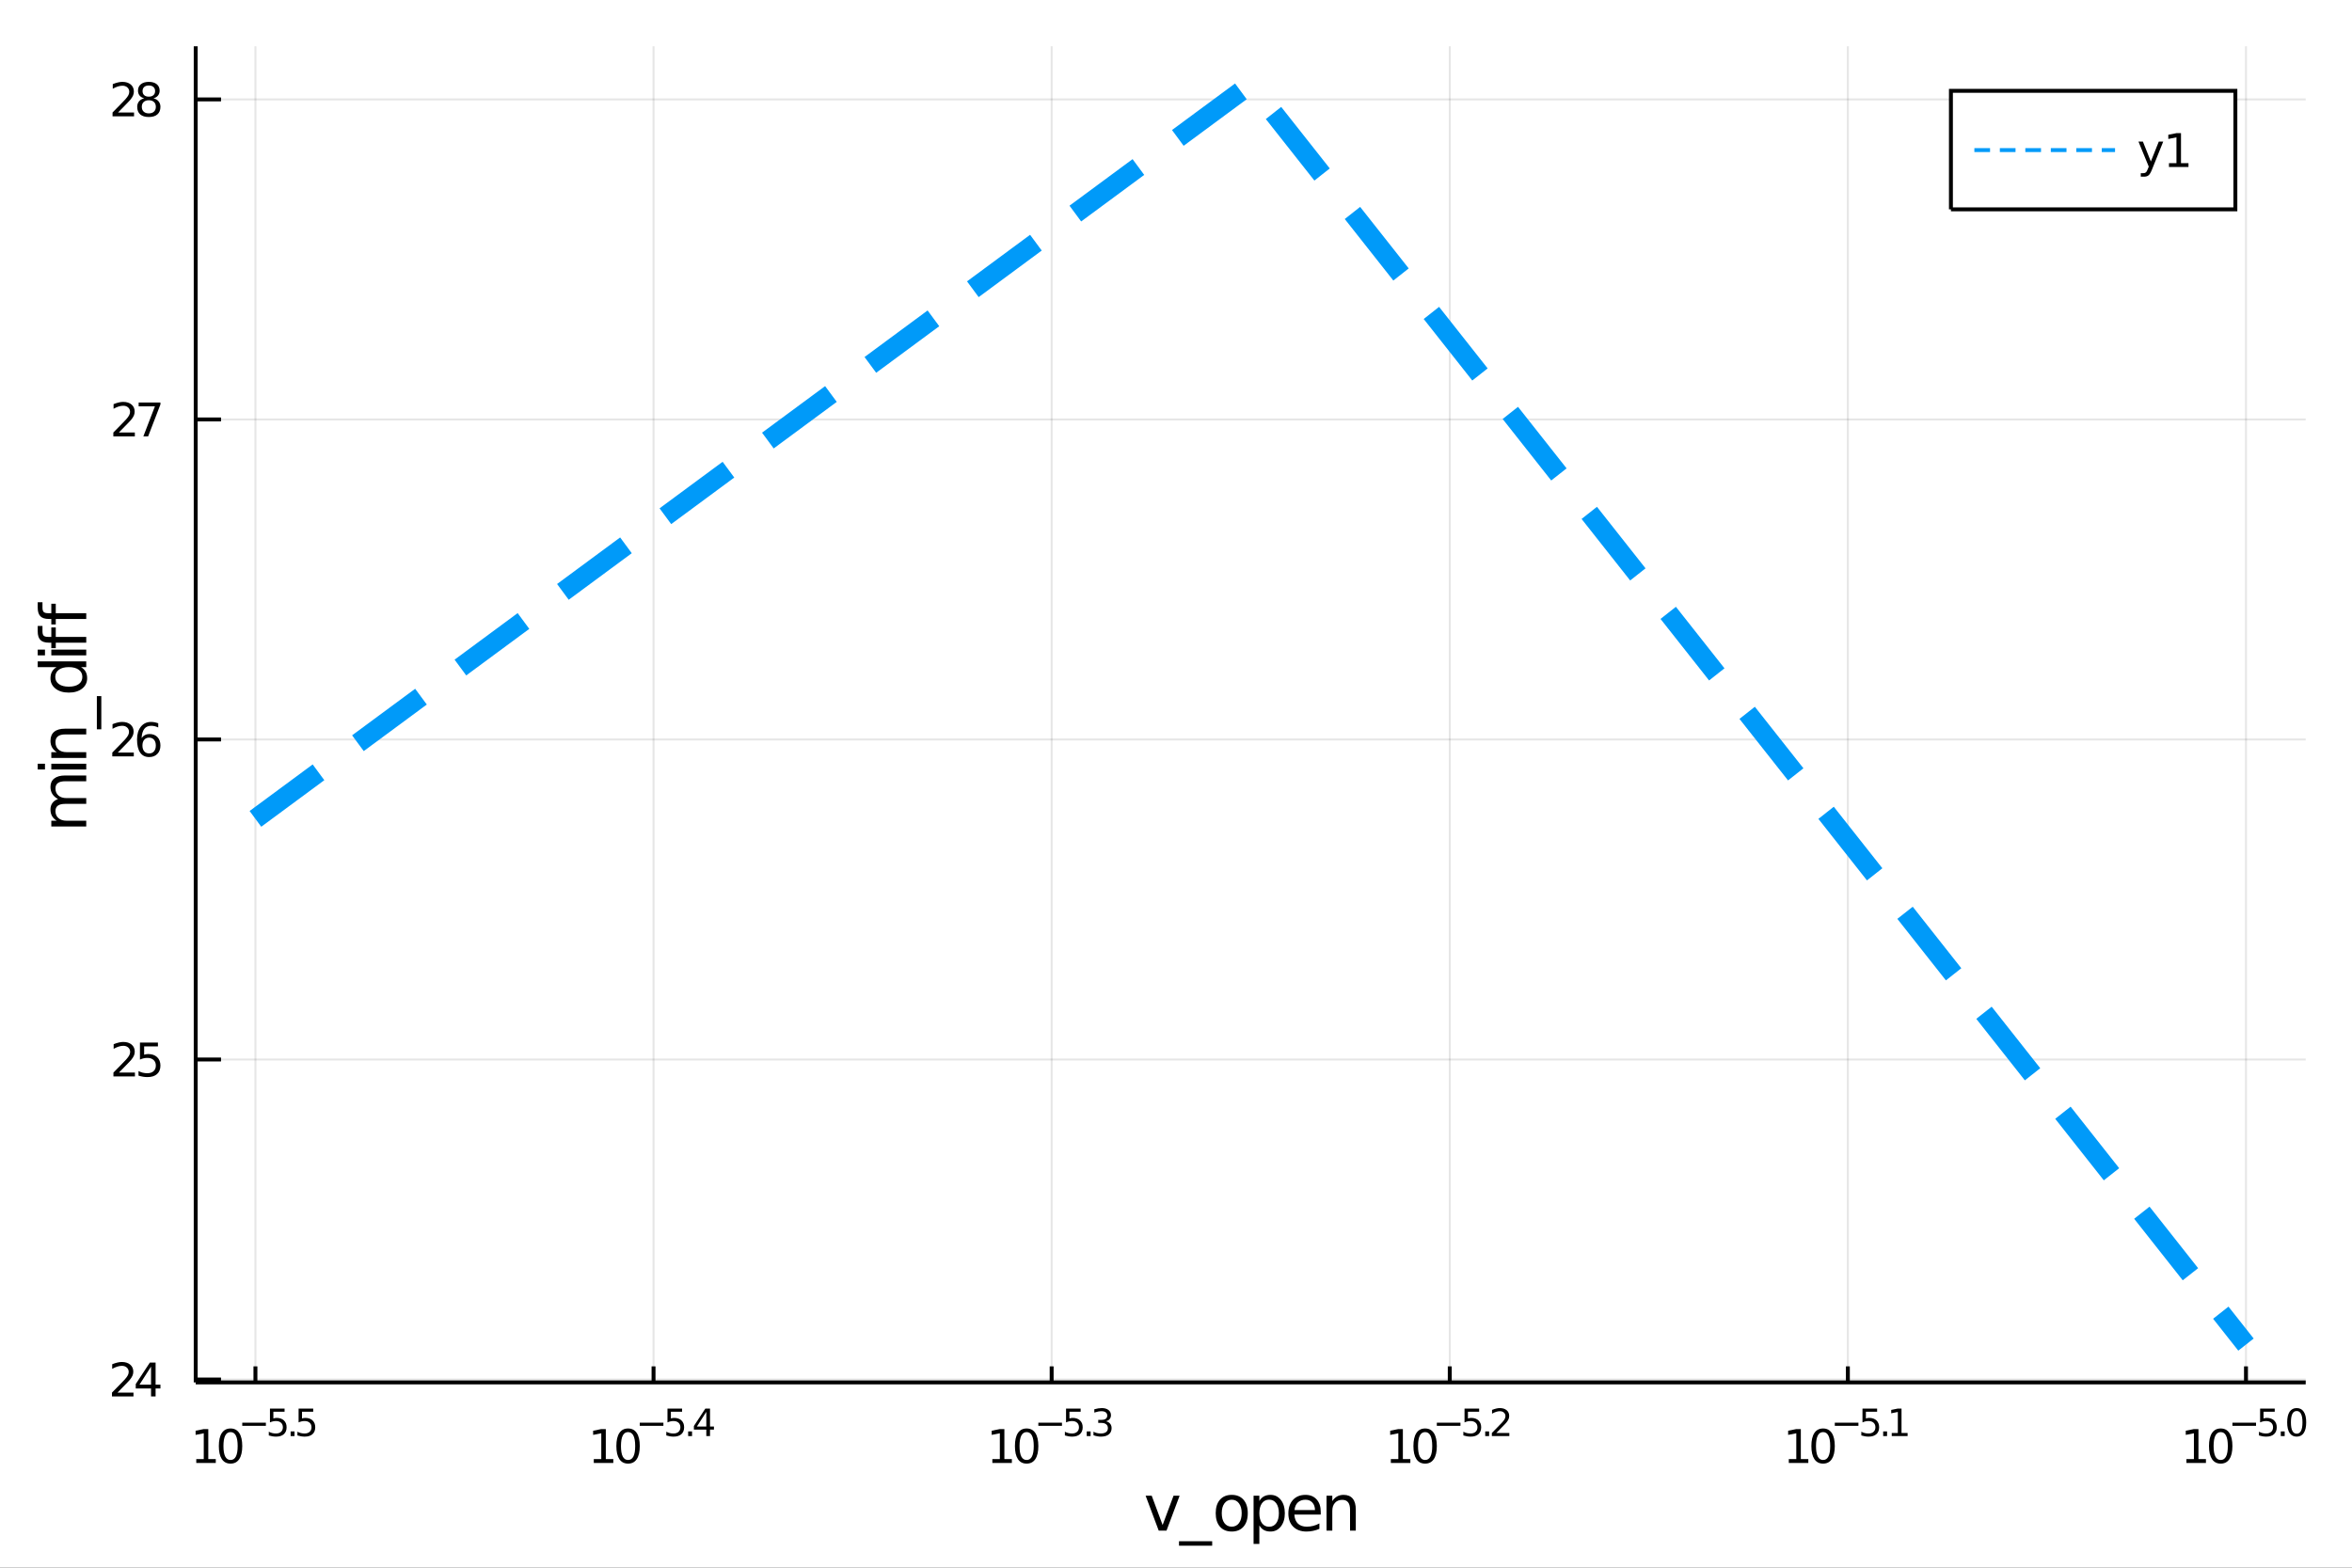 <?xml version="1.0" encoding="utf-8"?>
<svg xmlns="http://www.w3.org/2000/svg" xmlns:xlink="http://www.w3.org/1999/xlink" width="600" height="400" viewBox="0 0 2400 1600">
<rect x="0" y="0" width="2400" height="1600" fill="#333333" stroke="none"/>
<defs>
  <clipPath id="clip920">
    <rect x="0" y="0" width="2400" height="1600"/>
  </clipPath>
</defs>
<path clip-path="url(#clip920)" d="
M0 1600 L2400 1600 L2400 0 L0 0  Z
  " fill="#ffffff" fill-rule="evenodd" fill-opacity="1"/>
<defs>
  <clipPath id="clip921">
    <rect x="480" y="0" width="1681" height="1600"/>
  </clipPath>
</defs>
<path clip-path="url(#clip920)" d="
M199.704 1410.9 L2352.76 1410.9 L2352.76 47.244 L199.704 47.244  Z
  " fill="#ffffff" fill-rule="evenodd" fill-opacity="1"/>
<defs>
  <clipPath id="clip922">
    <rect x="199" y="47" width="2154" height="1365"/>
  </clipPath>
</defs>
<polyline clip-path="url(#clip922)" style="stroke:#000000; stroke-width:2; stroke-opacity:0.1; fill:none" points="
  260.64,1410.9 260.64,47.244 
  "/>
<polyline clip-path="url(#clip922)" style="stroke:#000000; stroke-width:2; stroke-opacity:0.1; fill:none" points="
  666.876,1410.9 666.876,47.244 
  "/>
<polyline clip-path="url(#clip922)" style="stroke:#000000; stroke-width:2; stroke-opacity:0.1; fill:none" points="
  1073.11,1410.9 1073.11,47.244 
  "/>
<polyline clip-path="url(#clip922)" style="stroke:#000000; stroke-width:2; stroke-opacity:0.1; fill:none" points="
  1479.35,1410.9 1479.35,47.244 
  "/>
<polyline clip-path="url(#clip922)" style="stroke:#000000; stroke-width:2; stroke-opacity:0.1; fill:none" points="
  1885.58,1410.9 1885.58,47.244 
  "/>
<polyline clip-path="url(#clip922)" style="stroke:#000000; stroke-width:2; stroke-opacity:0.1; fill:none" points="
  2291.82,1410.9 2291.82,47.244 
  "/>
<polyline clip-path="url(#clip920)" style="stroke:#000000; stroke-width:4; stroke-opacity:1; fill:none" points="
  199.704,1410.9 2352.76,1410.9 
  "/>
<polyline clip-path="url(#clip920)" style="stroke:#000000; stroke-width:4; stroke-opacity:1; fill:none" points="
  260.64,1410.9 260.64,1394.53 
  "/>
<polyline clip-path="url(#clip920)" style="stroke:#000000; stroke-width:4; stroke-opacity:1; fill:none" points="
  666.876,1410.9 666.876,1394.53 
  "/>
<polyline clip-path="url(#clip920)" style="stroke:#000000; stroke-width:4; stroke-opacity:1; fill:none" points="
  1073.11,1410.9 1073.11,1394.53 
  "/>
<polyline clip-path="url(#clip920)" style="stroke:#000000; stroke-width:4; stroke-opacity:1; fill:none" points="
  1479.35,1410.9 1479.35,1394.53 
  "/>
<polyline clip-path="url(#clip920)" style="stroke:#000000; stroke-width:4; stroke-opacity:1; fill:none" points="
  1885.58,1410.9 1885.58,1394.53 
  "/>
<polyline clip-path="url(#clip920)" style="stroke:#000000; stroke-width:4; stroke-opacity:1; fill:none" points="
  2291.82,1410.9 2291.82,1394.53 
  "/>
<path clip-path="url(#clip920)" d="M 0 0 M200.275 1489.17 L207.914 1489.17 L207.914 1462.8 L199.604 1464.47 L199.604 1460.21 L207.868 1458.54 L212.544 1458.54 L212.544 1489.17 L220.183 1489.17 L220.183 1493.1 L200.275 1493.1 L200.275 1489.17 Z" fill="#000000" fill-rule="evenodd" fill-opacity="1" /><path clip-path="url(#clip920)" d="M 0 0 M235.252 1461.62 Q231.641 1461.62 229.812 1465.19 Q228.007 1468.73 228.007 1475.86 Q228.007 1482.97 229.812 1486.53 Q231.641 1490.07 235.252 1490.07 Q238.886 1490.07 240.692 1486.53 Q242.521 1482.97 242.521 1475.86 Q242.521 1468.73 240.692 1465.19 Q238.886 1461.62 235.252 1461.62 M235.252 1457.92 Q241.062 1457.92 244.118 1462.53 Q247.197 1467.11 247.197 1475.86 Q247.197 1484.59 244.118 1489.19 Q241.062 1493.78 235.252 1493.78 Q229.442 1493.78 226.363 1489.19 Q223.308 1484.59 223.308 1475.86 Q223.308 1467.11 226.363 1462.53 Q229.442 1457.92 235.252 1457.92 Z" fill="#000000" fill-rule="evenodd" fill-opacity="1" /><path clip-path="url(#clip920)" d="M 0 0 M247.197 1452.02 L271.308 1452.02 L271.308 1455.22 L247.197 1455.22 L247.197 1452.02 Z" fill="#000000" fill-rule="evenodd" fill-opacity="1" /><path clip-path="url(#clip920)" d="M 0 0 M275.465 1437.61 L290.379 1437.61 L290.379 1440.81 L278.944 1440.81 L278.944 1447.69 Q279.772 1447.41 280.599 1447.28 Q281.427 1447.13 282.254 1447.13 Q286.956 1447.13 289.702 1449.71 Q292.448 1452.28 292.448 1456.68 Q292.448 1461.22 289.627 1463.74 Q286.806 1466.24 281.671 1466.24 Q279.903 1466.24 278.06 1465.94 Q276.236 1465.64 274.28 1465.04 L274.28 1461.22 Q275.972 1462.14 277.778 1462.59 Q279.584 1463.04 281.596 1463.04 Q284.85 1463.04 286.749 1461.33 Q288.649 1459.62 288.649 1456.68 Q288.649 1453.75 286.749 1452.04 Q284.85 1450.33 281.596 1450.33 Q280.073 1450.33 278.549 1450.67 Q277.044 1451 275.465 1451.72 L275.465 1437.61 Z" fill="#000000" fill-rule="evenodd" fill-opacity="1" /><path clip-path="url(#clip920)" d="M 0 0 M296.567 1460.92 L300.535 1460.92 L300.535 1465.69 L296.567 1465.69 L296.567 1460.92 Z" fill="#000000" fill-rule="evenodd" fill-opacity="1" /><path clip-path="url(#clip920)" d="M 0 0 M304.692 1437.61 L319.606 1437.61 L319.606 1440.81 L308.171 1440.81 L308.171 1447.69 Q308.999 1447.41 309.826 1447.28 Q310.654 1447.13 311.482 1447.13 Q316.183 1447.13 318.929 1449.71 Q321.675 1452.28 321.675 1456.68 Q321.675 1461.22 318.854 1463.74 Q316.033 1466.24 310.898 1466.24 Q309.131 1466.24 307.287 1465.94 Q305.463 1465.64 303.507 1465.04 L303.507 1461.22 Q305.2 1462.14 307.005 1462.59 Q308.811 1463.04 310.823 1463.04 Q314.077 1463.04 315.977 1461.33 Q317.876 1459.62 317.876 1456.68 Q317.876 1453.75 315.977 1452.04 Q314.077 1450.33 310.823 1450.33 Q309.3 1450.33 307.776 1450.67 Q306.272 1451 304.692 1451.72 L304.692 1437.61 Z" fill="#000000" fill-rule="evenodd" fill-opacity="1" /><path clip-path="url(#clip920)" d="M 0 0 M605.91 1489.17 L613.549 1489.17 L613.549 1462.8 L605.239 1464.47 L605.239 1460.21 L613.502 1458.54 L618.178 1458.54 L618.178 1489.17 L625.817 1489.17 L625.817 1493.1 L605.91 1493.1 L605.91 1489.17 Z" fill="#000000" fill-rule="evenodd" fill-opacity="1" /><path clip-path="url(#clip920)" d="M 0 0 M640.886 1461.62 Q637.275 1461.62 635.447 1465.19 Q633.641 1468.73 633.641 1475.86 Q633.641 1482.97 635.447 1486.53 Q637.275 1490.07 640.886 1490.07 Q644.521 1490.07 646.326 1486.53 Q648.155 1482.97 648.155 1475.86 Q648.155 1468.73 646.326 1465.19 Q644.521 1461.62 640.886 1461.62 M640.886 1457.92 Q646.697 1457.92 649.752 1462.53 Q652.831 1467.11 652.831 1475.86 Q652.831 1484.59 649.752 1489.19 Q646.697 1493.78 640.886 1493.78 Q635.076 1493.78 631.998 1489.19 Q628.942 1484.59 628.942 1475.86 Q628.942 1467.11 631.998 1462.53 Q635.076 1457.92 640.886 1457.92 Z" fill="#000000" fill-rule="evenodd" fill-opacity="1" /><path clip-path="url(#clip920)" d="M 0 0 M652.831 1452.02 L676.942 1452.02 L676.942 1455.22 L652.831 1455.22 L652.831 1452.02 Z" fill="#000000" fill-rule="evenodd" fill-opacity="1" /><path clip-path="url(#clip920)" d="M 0 0 M681.099 1437.61 L696.013 1437.61 L696.013 1440.81 L684.578 1440.81 L684.578 1447.69 Q685.406 1447.41 686.233 1447.28 Q687.061 1447.13 687.889 1447.13 Q692.59 1447.13 695.336 1449.71 Q698.082 1452.28 698.082 1456.68 Q698.082 1461.22 695.261 1463.74 Q692.44 1466.24 687.305 1466.24 Q685.538 1466.24 683.694 1465.94 Q681.87 1465.64 679.914 1465.04 L679.914 1461.22 Q681.607 1462.14 683.412 1462.59 Q685.218 1463.04 687.23 1463.04 Q690.484 1463.04 692.384 1461.33 Q694.283 1459.62 694.283 1456.68 Q694.283 1453.75 692.384 1452.04 Q690.484 1450.33 687.23 1450.33 Q685.707 1450.33 684.183 1450.67 Q682.679 1451 681.099 1451.72 L681.099 1437.61 Z" fill="#000000" fill-rule="evenodd" fill-opacity="1" /><path clip-path="url(#clip920)" d="M 0 0 M702.201 1460.92 L706.17 1460.92 L706.17 1465.69 L702.201 1465.69 L702.201 1460.92 Z" fill="#000000" fill-rule="evenodd" fill-opacity="1" /><path clip-path="url(#clip920)" d="M 0 0 M720.727 1440.92 L711.135 1455.91 L720.727 1455.91 L720.727 1440.92 M719.73 1437.61 L724.507 1437.61 L724.507 1455.91 L728.513 1455.91 L728.513 1459.07 L724.507 1459.07 L724.507 1465.69 L720.727 1465.69 L720.727 1459.07 L708.05 1459.07 L708.05 1455.41 L719.73 1437.61 Z" fill="#000000" fill-rule="evenodd" fill-opacity="1" /><path clip-path="url(#clip920)" d="M 0 0 M1012.61 1489.17 L1020.25 1489.17 L1020.25 1462.8 L1011.94 1464.47 L1011.94 1460.21 L1020.2 1458.54 L1024.88 1458.54 L1024.88 1489.17 L1032.51 1489.17 L1032.51 1493.1 L1012.61 1493.1 L1012.61 1489.17 Z" fill="#000000" fill-rule="evenodd" fill-opacity="1" /><path clip-path="url(#clip920)" d="M 0 0 M1047.58 1461.62 Q1043.97 1461.62 1042.14 1465.19 Q1040.34 1468.73 1040.34 1475.86 Q1040.34 1482.97 1042.14 1486.53 Q1043.97 1490.07 1047.58 1490.07 Q1051.22 1490.07 1053.02 1486.53 Q1054.85 1482.97 1054.85 1475.86 Q1054.85 1468.73 1053.02 1465.19 Q1051.22 1461.62 1047.58 1461.62 M1047.58 1457.92 Q1053.39 1457.92 1056.45 1462.53 Q1059.53 1467.11 1059.53 1475.86 Q1059.53 1484.59 1056.45 1489.19 Q1053.39 1493.78 1047.58 1493.78 Q1041.77 1493.78 1038.69 1489.19 Q1035.64 1484.59 1035.64 1475.86 Q1035.64 1467.11 1038.69 1462.53 Q1041.77 1457.92 1047.58 1457.92 Z" fill="#000000" fill-rule="evenodd" fill-opacity="1" /><path clip-path="url(#clip920)" d="M 0 0 M1059.53 1452.02 L1083.64 1452.02 L1083.64 1455.22 L1059.53 1455.22 L1059.53 1452.02 Z" fill="#000000" fill-rule="evenodd" fill-opacity="1" /><path clip-path="url(#clip920)" d="M 0 0 M1087.8 1437.61 L1102.71 1437.61 L1102.71 1440.81 L1091.28 1440.81 L1091.28 1447.69 Q1092.1 1447.41 1092.93 1447.28 Q1093.76 1447.13 1094.59 1447.13 Q1099.29 1447.13 1102.03 1449.71 Q1104.78 1452.28 1104.78 1456.68 Q1104.78 1461.22 1101.96 1463.74 Q1099.14 1466.24 1094 1466.24 Q1092.23 1466.24 1090.39 1465.94 Q1088.57 1465.64 1086.61 1465.04 L1086.61 1461.22 Q1088.3 1462.14 1090.11 1462.59 Q1091.91 1463.04 1093.93 1463.04 Q1097.18 1463.04 1099.08 1461.33 Q1100.98 1459.62 1100.98 1456.68 Q1100.98 1453.75 1099.08 1452.04 Q1097.18 1450.33 1093.93 1450.33 Q1092.4 1450.33 1090.88 1450.67 Q1089.38 1451 1087.8 1451.72 L1087.8 1437.61 Z" fill="#000000" fill-rule="evenodd" fill-opacity="1" /><path clip-path="url(#clip920)" d="M 0 0 M1108.9 1460.92 L1112.87 1460.92 L1112.87 1465.69 L1108.9 1465.69 L1108.9 1460.92 Z" fill="#000000" fill-rule="evenodd" fill-opacity="1" /><path clip-path="url(#clip920)" d="M 0 0 M1128.5 1450.55 Q1131.22 1451.14 1132.75 1452.98 Q1134.29 1454.82 1134.29 1457.53 Q1134.29 1461.69 1131.43 1463.96 Q1128.57 1466.24 1123.3 1466.24 Q1121.54 1466.24 1119.66 1465.88 Q1117.79 1465.54 1115.8 1464.85 L1115.8 1461.18 Q1117.38 1462.1 1119.26 1462.57 Q1121.14 1463.04 1123.19 1463.04 Q1126.77 1463.04 1128.63 1461.63 Q1130.51 1460.22 1130.51 1457.53 Q1130.51 1455.05 1128.76 1453.66 Q1127.03 1452.25 1123.93 1452.25 L1120.65 1452.25 L1120.65 1449.12 L1124.08 1449.12 Q1126.88 1449.12 1128.36 1448.01 Q1129.85 1446.89 1129.85 1444.78 Q1129.85 1442.62 1128.31 1441.47 Q1126.78 1440.3 1123.93 1440.3 Q1122.36 1440.3 1120.58 1440.64 Q1118.79 1440.98 1116.65 1441.69 L1116.65 1438.31 Q1118.81 1437.71 1120.69 1437.41 Q1122.59 1437.11 1124.26 1437.11 Q1128.59 1437.11 1131.11 1439.08 Q1133.63 1441.04 1133.63 1444.38 Q1133.63 1446.72 1132.3 1448.33 Q1130.96 1449.93 1128.5 1450.55 Z" fill="#000000" fill-rule="evenodd" fill-opacity="1" /><path clip-path="url(#clip920)" d="M 0 0 M1419.23 1489.17 L1426.87 1489.17 L1426.87 1462.8 L1418.56 1464.47 L1418.56 1460.21 L1426.82 1458.54 L1431.5 1458.54 L1431.5 1489.17 L1439.14 1489.17 L1439.14 1493.1 L1419.23 1493.1 L1419.23 1489.17 Z" fill="#000000" fill-rule="evenodd" fill-opacity="1" /><path clip-path="url(#clip920)" d="M 0 0 M1454.21 1461.62 Q1450.59 1461.62 1448.77 1465.19 Q1446.96 1468.73 1446.96 1475.86 Q1446.96 1482.97 1448.77 1486.53 Q1450.59 1490.07 1454.21 1490.07 Q1457.84 1490.07 1459.64 1486.53 Q1461.47 1482.97 1461.47 1475.86 Q1461.47 1468.73 1459.64 1465.19 Q1457.84 1461.62 1454.21 1461.62 M1454.21 1457.92 Q1460.02 1457.92 1463.07 1462.53 Q1466.15 1467.11 1466.15 1475.86 Q1466.15 1484.59 1463.07 1489.19 Q1460.02 1493.78 1454.21 1493.78 Q1448.39 1493.78 1445.32 1489.19 Q1442.26 1484.59 1442.26 1475.86 Q1442.26 1467.11 1445.32 1462.53 Q1448.39 1457.92 1454.21 1457.92 Z" fill="#000000" fill-rule="evenodd" fill-opacity="1" /><path clip-path="url(#clip920)" d="M 0 0 M1466.15 1452.02 L1490.26 1452.02 L1490.26 1455.22 L1466.15 1455.22 L1466.15 1452.02 Z" fill="#000000" fill-rule="evenodd" fill-opacity="1" /><path clip-path="url(#clip920)" d="M 0 0 M1494.42 1437.61 L1509.33 1437.61 L1509.33 1440.81 L1497.9 1440.81 L1497.9 1447.69 Q1498.72 1447.41 1499.55 1447.28 Q1500.38 1447.13 1501.21 1447.13 Q1505.91 1447.13 1508.66 1449.71 Q1511.4 1452.28 1511.4 1456.68 Q1511.4 1461.22 1508.58 1463.74 Q1505.76 1466.24 1500.62 1466.24 Q1498.86 1466.24 1497.01 1465.94 Q1495.19 1465.64 1493.23 1465.04 L1493.23 1461.22 Q1494.93 1462.14 1496.73 1462.59 Q1498.54 1463.04 1500.55 1463.04 Q1503.8 1463.04 1505.7 1461.33 Q1507.6 1459.62 1507.6 1456.68 Q1507.6 1453.75 1505.7 1452.04 Q1503.8 1450.33 1500.55 1450.33 Q1499.03 1450.33 1497.5 1450.67 Q1496 1451 1494.42 1451.72 L1494.42 1437.61 Z" fill="#000000" fill-rule="evenodd" fill-opacity="1" /><path clip-path="url(#clip920)" d="M 0 0 M1515.52 1460.92 L1519.49 1460.92 L1519.49 1465.69 L1515.52 1465.69 L1515.52 1460.92 Z" fill="#000000" fill-rule="evenodd" fill-opacity="1" /><path clip-path="url(#clip920)" d="M 0 0 M1526.88 1462.5 L1540.14 1462.5 L1540.14 1465.69 L1522.31 1465.69 L1522.31 1462.5 Q1524.47 1460.26 1528.2 1456.5 Q1531.94 1452.72 1532.9 1451.63 Q1534.72 1449.58 1535.44 1448.16 Q1536.17 1446.74 1536.17 1445.36 Q1536.17 1443.12 1534.59 1441.71 Q1533.03 1440.3 1530.51 1440.3 Q1528.72 1440.3 1526.73 1440.92 Q1524.75 1441.54 1522.5 1442.8 L1522.5 1438.97 Q1524.79 1438.05 1526.79 1437.58 Q1528.78 1437.11 1530.43 1437.11 Q1534.8 1437.11 1537.39 1439.29 Q1539.99 1441.47 1539.99 1445.12 Q1539.99 1446.85 1539.33 1448.41 Q1538.69 1449.95 1536.98 1452.06 Q1536.51 1452.6 1533.99 1455.22 Q1531.47 1457.81 1526.88 1462.5 Z" fill="#000000" fill-rule="evenodd" fill-opacity="1" /><path clip-path="url(#clip920)" d="M 0 0 M1825.31 1489.17 L1832.95 1489.17 L1832.95 1462.8 L1824.64 1464.47 L1824.64 1460.21 L1832.91 1458.54 L1837.58 1458.54 L1837.58 1489.17 L1845.22 1489.17 L1845.22 1493.1 L1825.31 1493.1 L1825.31 1489.17 Z" fill="#000000" fill-rule="evenodd" fill-opacity="1" /><path clip-path="url(#clip920)" d="M 0 0 M1860.29 1461.62 Q1856.68 1461.62 1854.85 1465.19 Q1853.05 1468.73 1853.05 1475.86 Q1853.05 1482.97 1854.85 1486.53 Q1856.68 1490.07 1860.29 1490.07 Q1863.93 1490.07 1865.73 1486.53 Q1867.56 1482.97 1867.56 1475.86 Q1867.56 1468.73 1865.73 1465.19 Q1863.93 1461.62 1860.29 1461.62 M1860.29 1457.92 Q1866.1 1457.92 1869.16 1462.53 Q1872.24 1467.11 1872.24 1475.86 Q1872.24 1484.59 1869.16 1489.19 Q1866.1 1493.78 1860.29 1493.78 Q1854.48 1493.78 1851.4 1489.19 Q1848.35 1484.59 1848.35 1475.86 Q1848.35 1467.11 1851.4 1462.53 Q1854.48 1457.92 1860.29 1457.92 Z" fill="#000000" fill-rule="evenodd" fill-opacity="1" /><path clip-path="url(#clip920)" d="M 0 0 M1872.24 1452.02 L1896.35 1452.02 L1896.35 1455.22 L1872.24 1455.22 L1872.24 1452.02 Z" fill="#000000" fill-rule="evenodd" fill-opacity="1" /><path clip-path="url(#clip920)" d="M 0 0 M1900.5 1437.61 L1915.42 1437.61 L1915.42 1440.81 L1903.98 1440.81 L1903.98 1447.69 Q1904.81 1447.41 1905.64 1447.28 Q1906.47 1447.13 1907.29 1447.13 Q1911.99 1447.13 1914.74 1449.71 Q1917.49 1452.28 1917.49 1456.68 Q1917.49 1461.22 1914.67 1463.74 Q1911.84 1466.24 1906.71 1466.24 Q1904.94 1466.24 1903.1 1465.94 Q1901.27 1465.64 1899.32 1465.04 L1899.32 1461.22 Q1901.01 1462.14 1902.82 1462.59 Q1904.62 1463.04 1906.63 1463.04 Q1909.89 1463.04 1911.79 1461.33 Q1913.69 1459.62 1913.69 1456.68 Q1913.69 1453.75 1911.79 1452.04 Q1909.89 1450.33 1906.63 1450.33 Q1905.11 1450.33 1903.59 1450.67 Q1902.08 1451 1900.5 1451.72 L1900.5 1437.61 Z" fill="#000000" fill-rule="evenodd" fill-opacity="1" /><path clip-path="url(#clip920)" d="M 0 0 M1921.61 1460.92 L1925.57 1460.92 L1925.57 1465.69 L1921.61 1465.69 L1921.61 1460.92 Z" fill="#000000" fill-rule="evenodd" fill-opacity="1" /><path clip-path="url(#clip920)" d="M 0 0 M1930.35 1462.5 L1936.56 1462.5 L1936.56 1441.07 L1929.81 1442.43 L1929.81 1438.97 L1936.52 1437.61 L1940.32 1437.61 L1940.32 1462.5 L1946.53 1462.5 L1946.53 1465.69 L1930.35 1465.69 L1930.35 1462.5 Z" fill="#000000" fill-rule="evenodd" fill-opacity="1" /><path clip-path="url(#clip920)" d="M 0 0 M2231.05 1489.17 L2238.69 1489.17 L2238.69 1462.8 L2230.38 1464.47 L2230.38 1460.21 L2238.64 1458.54 L2243.32 1458.54 L2243.32 1489.17 L2250.96 1489.17 L2250.96 1493.1 L2231.05 1493.1 L2231.05 1489.17 Z" fill="#000000" fill-rule="evenodd" fill-opacity="1" /><path clip-path="url(#clip920)" d="M 0 0 M2266.03 1461.62 Q2262.42 1461.62 2260.59 1465.19 Q2258.78 1468.73 2258.78 1475.86 Q2258.78 1482.97 2260.59 1486.53 Q2262.42 1490.07 2266.03 1490.07 Q2269.66 1490.07 2271.47 1486.53 Q2273.3 1482.97 2273.3 1475.86 Q2273.3 1468.73 2271.47 1465.19 Q2269.66 1461.62 2266.03 1461.62 M2266.03 1457.92 Q2271.84 1457.92 2274.89 1462.53 Q2277.97 1467.11 2277.97 1475.86 Q2277.97 1484.59 2274.89 1489.19 Q2271.84 1493.78 2266.03 1493.78 Q2260.22 1493.78 2257.14 1489.19 Q2254.08 1484.59 2254.08 1475.86 Q2254.08 1467.11 2257.14 1462.53 Q2260.22 1457.92 2266.03 1457.92 Z" fill="#000000" fill-rule="evenodd" fill-opacity="1" /><path clip-path="url(#clip920)" d="M 0 0 M2277.97 1452.02 L2302.08 1452.02 L2302.08 1455.22 L2277.97 1455.22 L2277.97 1452.02 Z" fill="#000000" fill-rule="evenodd" fill-opacity="1" /><path clip-path="url(#clip920)" d="M 0 0 M2306.24 1437.61 L2321.16 1437.61 L2321.16 1440.81 L2309.72 1440.81 L2309.72 1447.69 Q2310.55 1447.41 2311.38 1447.28 Q2312.2 1447.13 2313.03 1447.13 Q2317.73 1447.13 2320.48 1449.71 Q2323.22 1452.28 2323.22 1456.68 Q2323.22 1461.22 2320.4 1463.74 Q2317.58 1466.24 2312.45 1466.24 Q2310.68 1466.24 2308.84 1465.94 Q2307.01 1465.64 2305.06 1465.04 L2305.06 1461.22 Q2306.75 1462.14 2308.55 1462.59 Q2310.36 1463.04 2312.37 1463.04 Q2315.63 1463.04 2317.53 1461.33 Q2319.43 1459.62 2319.43 1456.68 Q2319.43 1453.75 2317.53 1452.04 Q2315.63 1450.33 2312.37 1450.33 Q2310.85 1450.33 2309.33 1450.67 Q2307.82 1451 2306.24 1451.72 L2306.24 1437.61 Z" fill="#000000" fill-rule="evenodd" fill-opacity="1" /><path clip-path="url(#clip920)" d="M 0 0 M2327.34 1460.92 L2331.31 1460.92 L2331.31 1465.69 L2327.34 1465.69 L2327.34 1460.92 Z" fill="#000000" fill-rule="evenodd" fill-opacity="1" /><path clip-path="url(#clip920)" d="M 0 0 M2343.56 1440.11 Q2340.62 1440.11 2339.14 1443.01 Q2337.67 1445.89 2337.67 1451.68 Q2337.67 1457.46 2339.14 1460.35 Q2340.62 1463.23 2343.56 1463.23 Q2346.51 1463.23 2347.98 1460.35 Q2349.46 1457.46 2349.46 1451.68 Q2349.46 1445.89 2347.98 1443.01 Q2346.51 1440.11 2343.56 1440.11 M2343.56 1437.11 Q2348.28 1437.11 2350.76 1440.85 Q2353.26 1444.57 2353.26 1451.68 Q2353.26 1458.77 2350.76 1462.51 Q2348.28 1466.24 2343.56 1466.24 Q2338.83 1466.24 2336.33 1462.51 Q2333.85 1458.77 2333.85 1451.68 Q2333.85 1444.57 2336.33 1440.85 Q2338.83 1437.11 2343.56 1437.11 Z" fill="#000000" fill-rule="evenodd" fill-opacity="1" /><path clip-path="url(#clip920)" d="M 0 0 M1169 1526.54 L1175.21 1526.54 L1186.35 1556.46 L1197.49 1526.54 L1203.69 1526.54 L1190.32 1562.19 L1182.37 1562.19 L1169 1526.54 Z" fill="#000000" fill-rule="evenodd" fill-opacity="1" /><path clip-path="url(#clip920)" d="M 0 0 M1236.92 1573.01 L1236.92 1577.56 L1203.06 1577.56 L1203.06 1573.01 L1236.92 1573.01 Z" fill="#000000" fill-rule="evenodd" fill-opacity="1" /><path clip-path="url(#clip920)" d="M 0 0 M1256.88 1530.64 Q1252.17 1530.64 1249.43 1534.34 Q1246.69 1538 1246.69 1544.39 Q1246.69 1550.79 1249.4 1554.48 Q1252.14 1558.14 1256.88 1558.14 Q1261.56 1558.14 1264.29 1554.45 Q1267.03 1550.76 1267.03 1544.39 Q1267.03 1538.06 1264.29 1534.37 Q1261.56 1530.64 1256.88 1530.64 M1256.88 1525.68 Q1264.52 1525.68 1268.88 1530.64 Q1273.24 1535.61 1273.24 1544.39 Q1273.24 1553.15 1268.88 1558.14 Q1264.52 1563.11 1256.88 1563.11 Q1249.21 1563.11 1244.85 1558.14 Q1240.52 1553.15 1240.52 1544.39 Q1240.52 1535.61 1244.85 1530.64 Q1249.21 1525.68 1256.88 1525.68 Z" fill="#000000" fill-rule="evenodd" fill-opacity="1" /><path clip-path="url(#clip920)" d="M 0 0 M1285.05 1556.84 L1285.05 1575.74 L1279.16 1575.74 L1279.16 1526.54 L1285.05 1526.54 L1285.05 1531.95 Q1286.89 1528.77 1289.69 1527.24 Q1292.53 1525.68 1296.44 1525.68 Q1302.93 1525.68 1306.98 1530.83 Q1311.05 1535.99 1311.05 1544.39 Q1311.05 1552.8 1306.98 1557.95 Q1302.93 1563.11 1296.44 1563.11 Q1292.53 1563.11 1289.69 1561.58 Q1286.89 1560.02 1285.05 1556.84 M1304.97 1544.39 Q1304.97 1537.93 1302.3 1534.27 Q1299.66 1530.58 1295.01 1530.58 Q1290.36 1530.58 1287.69 1534.27 Q1285.05 1537.93 1285.05 1544.39 Q1285.05 1550.85 1287.69 1554.55 Q1290.36 1558.21 1295.01 1558.21 Q1299.66 1558.21 1302.3 1554.55 Q1304.97 1550.85 1304.97 1544.39 Z" fill="#000000" fill-rule="evenodd" fill-opacity="1" /><path clip-path="url(#clip920)" d="M 0 0 M1347.69 1542.9 L1347.69 1545.76 L1320.76 1545.76 Q1321.14 1551.81 1324.39 1554.99 Q1327.67 1558.14 1333.49 1558.14 Q1336.86 1558.14 1340.01 1557.32 Q1343.2 1556.49 1346.32 1554.83 L1346.32 1560.37 Q1343.17 1561.71 1339.86 1562.41 Q1336.55 1563.11 1333.14 1563.11 Q1324.61 1563.11 1319.61 1558.14 Q1314.65 1553.18 1314.65 1544.71 Q1314.65 1535.96 1319.36 1530.83 Q1324.1 1525.68 1332.12 1525.68 Q1339.31 1525.68 1343.48 1530.33 Q1347.69 1534.94 1347.69 1542.9 M1341.83 1541.18 Q1341.77 1536.37 1339.12 1533.51 Q1336.51 1530.64 1332.18 1530.64 Q1327.28 1530.64 1324.32 1533.41 Q1321.39 1536.18 1320.95 1541.21 L1341.83 1541.18 Z" fill="#000000" fill-rule="evenodd" fill-opacity="1" /><path clip-path="url(#clip920)" d="M 0 0 M1383.46 1540.67 L1383.46 1562.19 L1377.6 1562.19 L1377.6 1540.86 Q1377.6 1535.8 1375.63 1533.29 Q1373.66 1530.77 1369.71 1530.77 Q1364.97 1530.77 1362.23 1533.79 Q1359.49 1536.82 1359.49 1542.04 L1359.49 1562.19 L1353.61 1562.19 L1353.61 1526.54 L1359.49 1526.54 L1359.49 1532.08 Q1361.59 1528.86 1364.43 1527.27 Q1367.29 1525.68 1371.02 1525.68 Q1377.16 1525.68 1380.31 1529.5 Q1383.46 1533.29 1383.46 1540.67 Z" fill="#000000" fill-rule="evenodd" fill-opacity="1" /><polyline clip-path="url(#clip922)" style="stroke:#000000; stroke-width:2; stroke-opacity:0.1; fill:none" points="
  199.704,1407.96 2352.76,1407.96 
  "/>
<polyline clip-path="url(#clip922)" style="stroke:#000000; stroke-width:2; stroke-opacity:0.1; fill:none" points="
  199.704,1081.34 2352.76,1081.34 
  "/>
<polyline clip-path="url(#clip922)" style="stroke:#000000; stroke-width:2; stroke-opacity:0.1; fill:none" points="
  199.704,754.711 2352.76,754.711 
  "/>
<polyline clip-path="url(#clip922)" style="stroke:#000000; stroke-width:2; stroke-opacity:0.1; fill:none" points="
  199.704,428.085 2352.76,428.085 
  "/>
<polyline clip-path="url(#clip922)" style="stroke:#000000; stroke-width:2; stroke-opacity:0.1; fill:none" points="
  199.704,101.459 2352.76,101.459 
  "/>
<polyline clip-path="url(#clip920)" style="stroke:#000000; stroke-width:4; stroke-opacity:1; fill:none" points="
  199.704,1410.9 199.704,47.244 
  "/>
<polyline clip-path="url(#clip920)" style="stroke:#000000; stroke-width:4; stroke-opacity:1; fill:none" points="
  199.704,1407.96 225.541,1407.96 
  "/>
<polyline clip-path="url(#clip920)" style="stroke:#000000; stroke-width:4; stroke-opacity:1; fill:none" points="
  199.704,1081.34 225.541,1081.34 
  "/>
<polyline clip-path="url(#clip920)" style="stroke:#000000; stroke-width:4; stroke-opacity:1; fill:none" points="
  199.704,754.711 225.541,754.711 
  "/>
<polyline clip-path="url(#clip920)" style="stroke:#000000; stroke-width:4; stroke-opacity:1; fill:none" points="
  199.704,428.085 225.541,428.085 
  "/>
<polyline clip-path="url(#clip920)" style="stroke:#000000; stroke-width:4; stroke-opacity:1; fill:none" points="
  199.704,101.459 225.541,101.459 
  "/>
<path clip-path="url(#clip920)" d="M 0 0 M119.885 1421.31 L136.204 1421.31 L136.204 1425.24 L114.26 1425.24 L114.26 1421.31 Q116.922 1418.55 121.505 1413.92 Q126.112 1409.27 127.292 1407.93 Q129.538 1405.41 130.417 1403.67 Q131.32 1401.91 131.32 1400.22 Q131.32 1397.47 129.376 1395.73 Q127.455 1393.99 124.353 1393.99 Q122.154 1393.99 119.7 1394.76 Q117.269 1395.52 114.492 1397.07 L114.492 1392.35 Q117.316 1391.22 119.769 1390.64 Q122.223 1390.06 124.26 1390.06 Q129.63 1390.06 132.825 1392.74 Q136.019 1395.43 136.019 1399.92 Q136.019 1402.05 135.209 1403.97 Q134.422 1405.87 132.316 1408.46 Q131.737 1409.13 128.635 1412.35 Q125.533 1415.54 119.885 1421.31 Z" fill="#000000" fill-rule="evenodd" fill-opacity="1" /><path clip-path="url(#clip920)" d="M 0 0 M154.121 1394.76 L142.316 1413.21 L154.121 1413.21 L154.121 1394.76 M152.894 1390.68 L158.774 1390.68 L158.774 1413.21 L163.704 1413.21 L163.704 1417.1 L158.774 1417.1 L158.774 1425.24 L154.121 1425.24 L154.121 1417.1 L138.519 1417.1 L138.519 1412.58 L152.894 1390.68 Z" fill="#000000" fill-rule="evenodd" fill-opacity="1" /><path clip-path="url(#clip920)" d="M 0 0 M121.367 1094.68 L137.686 1094.68 L137.686 1098.62 L115.742 1098.62 L115.742 1094.68 Q118.404 1091.93 122.987 1087.3 Q127.593 1082.65 128.774 1081.3 Q131.019 1078.78 131.899 1077.04 Q132.802 1075.28 132.802 1073.59 Q132.802 1070.84 130.857 1069.1 Q128.936 1067.37 125.834 1067.37 Q123.635 1067.37 121.181 1068.13 Q118.751 1068.9 115.973 1070.45 L115.973 1065.72 Q118.797 1064.59 121.251 1064.01 Q123.705 1063.43 125.742 1063.43 Q131.112 1063.43 134.306 1066.12 Q137.501 1068.8 137.501 1073.29 Q137.501 1075.42 136.691 1077.34 Q135.904 1079.24 133.797 1081.83 Q133.218 1082.51 130.117 1085.72 Q127.015 1088.92 121.367 1094.68 Z" fill="#000000" fill-rule="evenodd" fill-opacity="1" /><path clip-path="url(#clip920)" d="M 0 0 M142.802 1064.06 L161.158 1064.06 L161.158 1067.99 L147.084 1067.99 L147.084 1076.46 Q148.103 1076.12 149.121 1075.96 Q150.14 1075.77 151.158 1075.77 Q156.945 1075.77 160.325 1078.94 Q163.704 1082.11 163.704 1087.53 Q163.704 1093.11 160.232 1096.21 Q156.76 1099.29 150.441 1099.29 Q148.265 1099.29 145.996 1098.92 Q143.751 1098.55 141.343 1097.81 L141.343 1093.11 Q143.427 1094.24 145.649 1094.8 Q147.871 1095.35 150.348 1095.35 Q154.353 1095.35 156.69 1093.25 Q159.028 1091.14 159.028 1087.53 Q159.028 1083.92 156.69 1081.81 Q154.353 1079.71 150.348 1079.71 Q148.473 1079.71 146.598 1080.12 Q144.746 1080.54 142.802 1081.42 L142.802 1064.06 Z" fill="#000000" fill-rule="evenodd" fill-opacity="1" /><path clip-path="url(#clip920)" d="M 0 0 M120.209 768.056 L136.529 768.056 L136.529 771.991 L114.584 771.991 L114.584 768.056 Q117.246 765.301 121.83 760.672 Q126.436 756.019 127.617 754.676 Q129.862 752.153 130.742 750.417 Q131.644 748.658 131.644 746.968 Q131.644 744.213 129.7 742.477 Q127.779 740.741 124.677 740.741 Q122.478 740.741 120.024 741.505 Q117.593 742.269 114.816 743.82 L114.816 739.098 Q117.64 737.963 120.093 737.385 Q122.547 736.806 124.584 736.806 Q129.955 736.806 133.149 739.491 Q136.343 742.176 136.343 746.667 Q136.343 748.797 135.533 750.718 Q134.746 752.616 132.64 755.209 Q132.061 755.88 128.959 759.098 Q125.857 762.292 120.209 768.056 Z" fill="#000000" fill-rule="evenodd" fill-opacity="1" /><path clip-path="url(#clip920)" d="M 0 0 M152.177 752.848 Q149.028 752.848 147.177 755 Q145.348 757.153 145.348 760.903 Q145.348 764.63 147.177 766.806 Q149.028 768.959 152.177 768.959 Q155.325 768.959 157.153 766.806 Q159.005 764.63 159.005 760.903 Q159.005 757.153 157.153 755 Q155.325 752.848 152.177 752.848 M161.459 738.195 L161.459 742.454 Q159.7 741.621 157.894 741.181 Q156.112 740.741 154.353 740.741 Q149.723 740.741 147.269 743.866 Q144.839 746.991 144.491 753.311 Q145.857 751.297 147.917 750.232 Q149.978 749.144 152.454 749.144 Q157.663 749.144 160.672 752.315 Q163.704 755.463 163.704 760.903 Q163.704 766.227 160.556 769.445 Q157.408 772.662 152.177 772.662 Q146.181 772.662 143.01 768.079 Q139.839 763.473 139.839 754.746 Q139.839 746.551 143.728 741.69 Q147.616 736.806 154.167 736.806 Q155.927 736.806 157.709 737.153 Q159.515 737.501 161.459 738.195 Z" fill="#000000" fill-rule="evenodd" fill-opacity="1" /><path clip-path="url(#clip920)" d="M 0 0 M121.274 441.43 L137.593 441.43 L137.593 445.365 L115.649 445.365 L115.649 441.43 Q118.311 438.675 122.894 434.046 Q127.501 429.393 128.681 428.05 Q130.927 425.527 131.806 423.791 Q132.709 422.032 132.709 420.342 Q132.709 417.587 130.765 415.851 Q128.843 414.115 125.742 414.115 Q123.543 414.115 121.089 414.879 Q118.658 415.643 115.881 417.194 L115.881 412.472 Q118.705 411.337 121.158 410.759 Q123.612 410.18 125.649 410.18 Q131.019 410.18 134.214 412.865 Q137.408 415.55 137.408 420.041 Q137.408 422.171 136.598 424.092 Q135.811 425.99 133.704 428.583 Q133.126 429.254 130.024 432.472 Q126.922 435.666 121.274 441.43 Z" fill="#000000" fill-rule="evenodd" fill-opacity="1" /><path clip-path="url(#clip920)" d="M 0 0 M141.482 410.805 L163.704 410.805 L163.704 412.796 L151.158 445.365 L146.274 445.365 L158.079 414.74 L141.482 414.74 L141.482 410.805 Z" fill="#000000" fill-rule="evenodd" fill-opacity="1" /><path clip-path="url(#clip920)" d="M 0 0 M120.464 114.804 L136.783 114.804 L136.783 118.739 L114.839 118.739 L114.839 114.804 Q117.501 112.049 122.084 107.419 Q126.691 102.767 127.871 101.424 Q130.117 98.901 130.996 97.165 Q131.899 95.406 131.899 93.716 Q131.899 90.961 129.955 89.225 Q128.033 87.489 124.931 87.489 Q122.732 87.489 120.279 88.253 Q117.848 89.017 115.07 90.568 L115.07 85.846 Q117.894 84.711 120.348 84.133 Q122.802 83.554 124.839 83.554 Q130.209 83.554 133.404 86.239 Q136.598 88.924 136.598 93.415 Q136.598 95.545 135.788 97.466 Q135.001 99.364 132.894 101.957 Q132.316 102.628 129.214 105.845 Q126.112 109.04 120.464 114.804 Z" fill="#000000" fill-rule="evenodd" fill-opacity="1" /><path clip-path="url(#clip920)" d="M 0 0 M151.853 102.327 Q148.519 102.327 146.598 104.109 Q144.7 105.892 144.7 109.017 Q144.7 112.142 146.598 113.924 Q148.519 115.706 151.853 115.706 Q155.186 115.706 157.107 113.924 Q159.028 112.119 159.028 109.017 Q159.028 105.892 157.107 104.109 Q155.209 102.327 151.853 102.327 M147.177 100.336 Q144.167 99.596 142.478 97.535 Q140.811 95.475 140.811 92.512 Q140.811 88.369 143.751 85.961 Q146.714 83.554 151.853 83.554 Q157.015 83.554 159.954 85.961 Q162.894 88.369 162.894 92.512 Q162.894 95.475 161.204 97.535 Q159.538 99.596 156.552 100.336 Q159.931 101.123 161.806 103.415 Q163.704 105.707 163.704 109.017 Q163.704 114.04 160.626 116.725 Q157.57 119.41 151.853 119.41 Q146.135 119.41 143.056 116.725 Q140.001 114.04 140.001 109.017 Q140.001 105.707 141.899 103.415 Q143.797 101.123 147.177 100.336 M145.464 92.952 Q145.464 95.637 147.13 97.142 Q148.82 98.646 151.853 98.646 Q154.862 98.646 156.552 97.142 Q158.265 95.637 158.265 92.952 Q158.265 90.267 156.552 88.762 Q154.862 87.258 151.853 87.258 Q148.82 87.258 147.13 88.762 Q145.464 90.267 145.464 92.952 Z" fill="#000000" fill-rule="evenodd" fill-opacity="1" /><path clip-path="url(#clip920)" d="M 0 0 M59.199 815.533 Q55.253 813.336 53.375 810.281 Q51.497 807.225 51.497 803.088 Q51.497 797.518 55.412 794.494 Q59.295 791.47 66.488 791.47 L88.004 791.47 L88.004 797.358 L66.679 797.358 Q61.555 797.358 59.072 799.173 Q56.589 800.987 56.589 804.711 Q56.589 809.262 59.613 811.904 Q62.637 814.546 67.857 814.546 L88.004 814.546 L88.004 820.434 L66.679 820.434 Q61.523 820.434 59.072 822.248 Q56.589 824.063 56.589 827.85 Q56.589 832.338 59.645 834.98 Q62.669 837.622 67.857 837.622 L88.004 837.622 L88.004 843.51 L52.356 843.51 L52.356 837.622 L57.894 837.622 Q54.616 835.616 53.056 832.815 Q51.497 830.015 51.497 826.163 Q51.497 822.28 53.47 819.575 Q55.444 816.838 59.199 815.533 Z" fill="#000000" fill-rule="evenodd" fill-opacity="1" /><path clip-path="url(#clip920)" d="M 0 0 M52.356 785.327 L52.356 779.471 L88.004 779.471 L88.004 785.327 L52.356 785.327 M38.479 785.327 L38.479 779.471 L45.895 779.471 L45.895 785.327 L38.479 785.327 Z" fill="#000000" fill-rule="evenodd" fill-opacity="1" /><path clip-path="url(#clip920)" d="M 0 0 M66.488 743.696 L88.004 743.696 L88.004 749.552 L66.679 749.552 Q61.618 749.552 59.104 751.525 Q56.589 753.499 56.589 757.446 Q56.589 762.188 59.613 764.925 Q62.637 767.662 67.857 767.662 L88.004 767.662 L88.004 773.551 L52.356 773.551 L52.356 767.662 L57.894 767.662 Q54.68 765.562 53.088 762.729 Q51.497 759.864 51.497 756.141 Q51.497 749.998 55.316 746.847 Q59.104 743.696 66.488 743.696 Z" fill="#000000" fill-rule="evenodd" fill-opacity="1" /><path clip-path="url(#clip920)" d="M 0 0 M98.826 710.467 L103.377 710.467 L103.377 744.332 L98.826 744.332 L98.826 710.467 Z" fill="#000000" fill-rule="evenodd" fill-opacity="1" /><path clip-path="url(#clip920)" d="M 0 0 M57.767 680.866 L38.479 680.866 L38.479 675.01 L88.004 675.01 L88.004 680.866 L82.657 680.866 Q85.84 682.712 87.399 685.545 Q88.927 688.346 88.927 692.292 Q88.927 698.754 83.771 702.828 Q78.615 706.87 70.212 706.87 Q61.809 706.87 56.653 702.828 Q51.497 698.754 51.497 692.292 Q51.497 688.346 53.056 685.545 Q54.584 682.712 57.767 680.866 M70.212 700.823 Q76.673 700.823 80.365 698.181 Q84.026 695.507 84.026 690.86 Q84.026 686.213 80.365 683.54 Q76.673 680.866 70.212 680.866 Q63.751 680.866 60.09 683.54 Q56.398 686.213 56.398 690.86 Q56.398 695.507 60.09 698.181 Q63.751 700.823 70.212 700.823 Z" fill="#000000" fill-rule="evenodd" fill-opacity="1" /><path clip-path="url(#clip920)" d="M 0 0 M52.356 668.867 L52.356 663.01 L88.004 663.01 L88.004 668.867 L52.356 668.867 M38.479 668.867 L38.479 663.01 L45.895 663.01 L45.895 668.867 L38.479 668.867 Z" fill="#000000" fill-rule="evenodd" fill-opacity="1" /><path clip-path="url(#clip920)" d="M 0 0 M38.479 638.821 L43.349 638.821 L43.349 644.422 Q43.349 647.573 44.622 648.815 Q45.895 650.024 49.205 650.024 L52.356 650.024 L52.356 640.38 L56.908 640.38 L56.908 650.024 L88.004 650.024 L88.004 655.912 L56.908 655.912 L56.908 661.514 L52.356 661.514 L52.356 655.912 L49.874 655.912 Q43.922 655.912 41.216 653.143 Q38.479 650.374 38.479 644.359 L38.479 638.821 Z" fill="#000000" fill-rule="evenodd" fill-opacity="1" /><path clip-path="url(#clip920)" d="M 0 0 M38.479 614.631 L43.349 614.631 L43.349 620.233 Q43.349 623.384 44.622 624.625 Q45.895 625.835 49.205 625.835 L52.356 625.835 L52.356 616.19 L56.908 616.19 L56.908 625.835 L88.004 625.835 L88.004 631.723 L56.908 631.723 L56.908 637.325 L52.356 637.325 L52.356 631.723 L49.874 631.723 Q43.922 631.723 41.216 628.954 Q38.479 626.185 38.479 620.169 L38.479 614.631 Z" fill="#000000" fill-rule="evenodd" fill-opacity="1" /><polyline clip-path="url(#clip922)" style="stroke:#009af9; stroke-width:20; stroke-opacity:1; fill:none" stroke-dasharray="80, 50" points="
  260.64,835.746 1276.23,85.838 2291.82,1372.3 
  "/>
<path clip-path="url(#clip920)" d="
M1990.74 213.659 L2280.99 213.659 L2280.99 92.699 L1990.74 92.699  Z
  " fill="#ffffff" fill-rule="evenodd" fill-opacity="1"/>
<polyline clip-path="url(#clip920)" style="stroke:#000000; stroke-width:4; stroke-opacity:1; fill:none" points="
  1990.74,213.659 2280.99,213.659 2280.99,92.699 1990.74,92.699 1990.74,213.659 
  "/>
<polyline clip-path="url(#clip920)" style="stroke:#009af9; stroke-width:4; stroke-opacity:1; fill:none" stroke-dasharray="16, 10" points="
  2014.66,153.179 2158.2,153.179 
  "/>
<path clip-path="url(#clip920)" d="M 0 0 M2195.97 172.867 Q2194.16 177.496 2192.45 178.908 Q2190.73 180.32 2187.86 180.32 L2184.46 180.32 L2184.46 176.755 L2186.96 176.755 Q2188.72 176.755 2189.69 175.922 Q2190.67 175.089 2191.85 171.987 L2192.61 170.043 L2182.12 144.533 L2186.64 144.533 L2194.74 164.811 L2202.84 144.533 L2207.36 144.533 L2195.97 172.867 Z" fill="#000000" fill-rule="evenodd" fill-opacity="1" /><path clip-path="url(#clip920)" d="M 0 0 M2213.23 166.524 L2220.87 166.524 L2220.87 140.158 L2212.56 141.825 L2212.56 137.566 L2220.83 135.899 L2225.5 135.899 L2225.5 166.524 L2233.14 166.524 L2233.14 170.459 L2213.23 170.459 L2213.23 166.524 Z" fill="#000000" fill-rule="evenodd" fill-opacity="1" /></svg>
